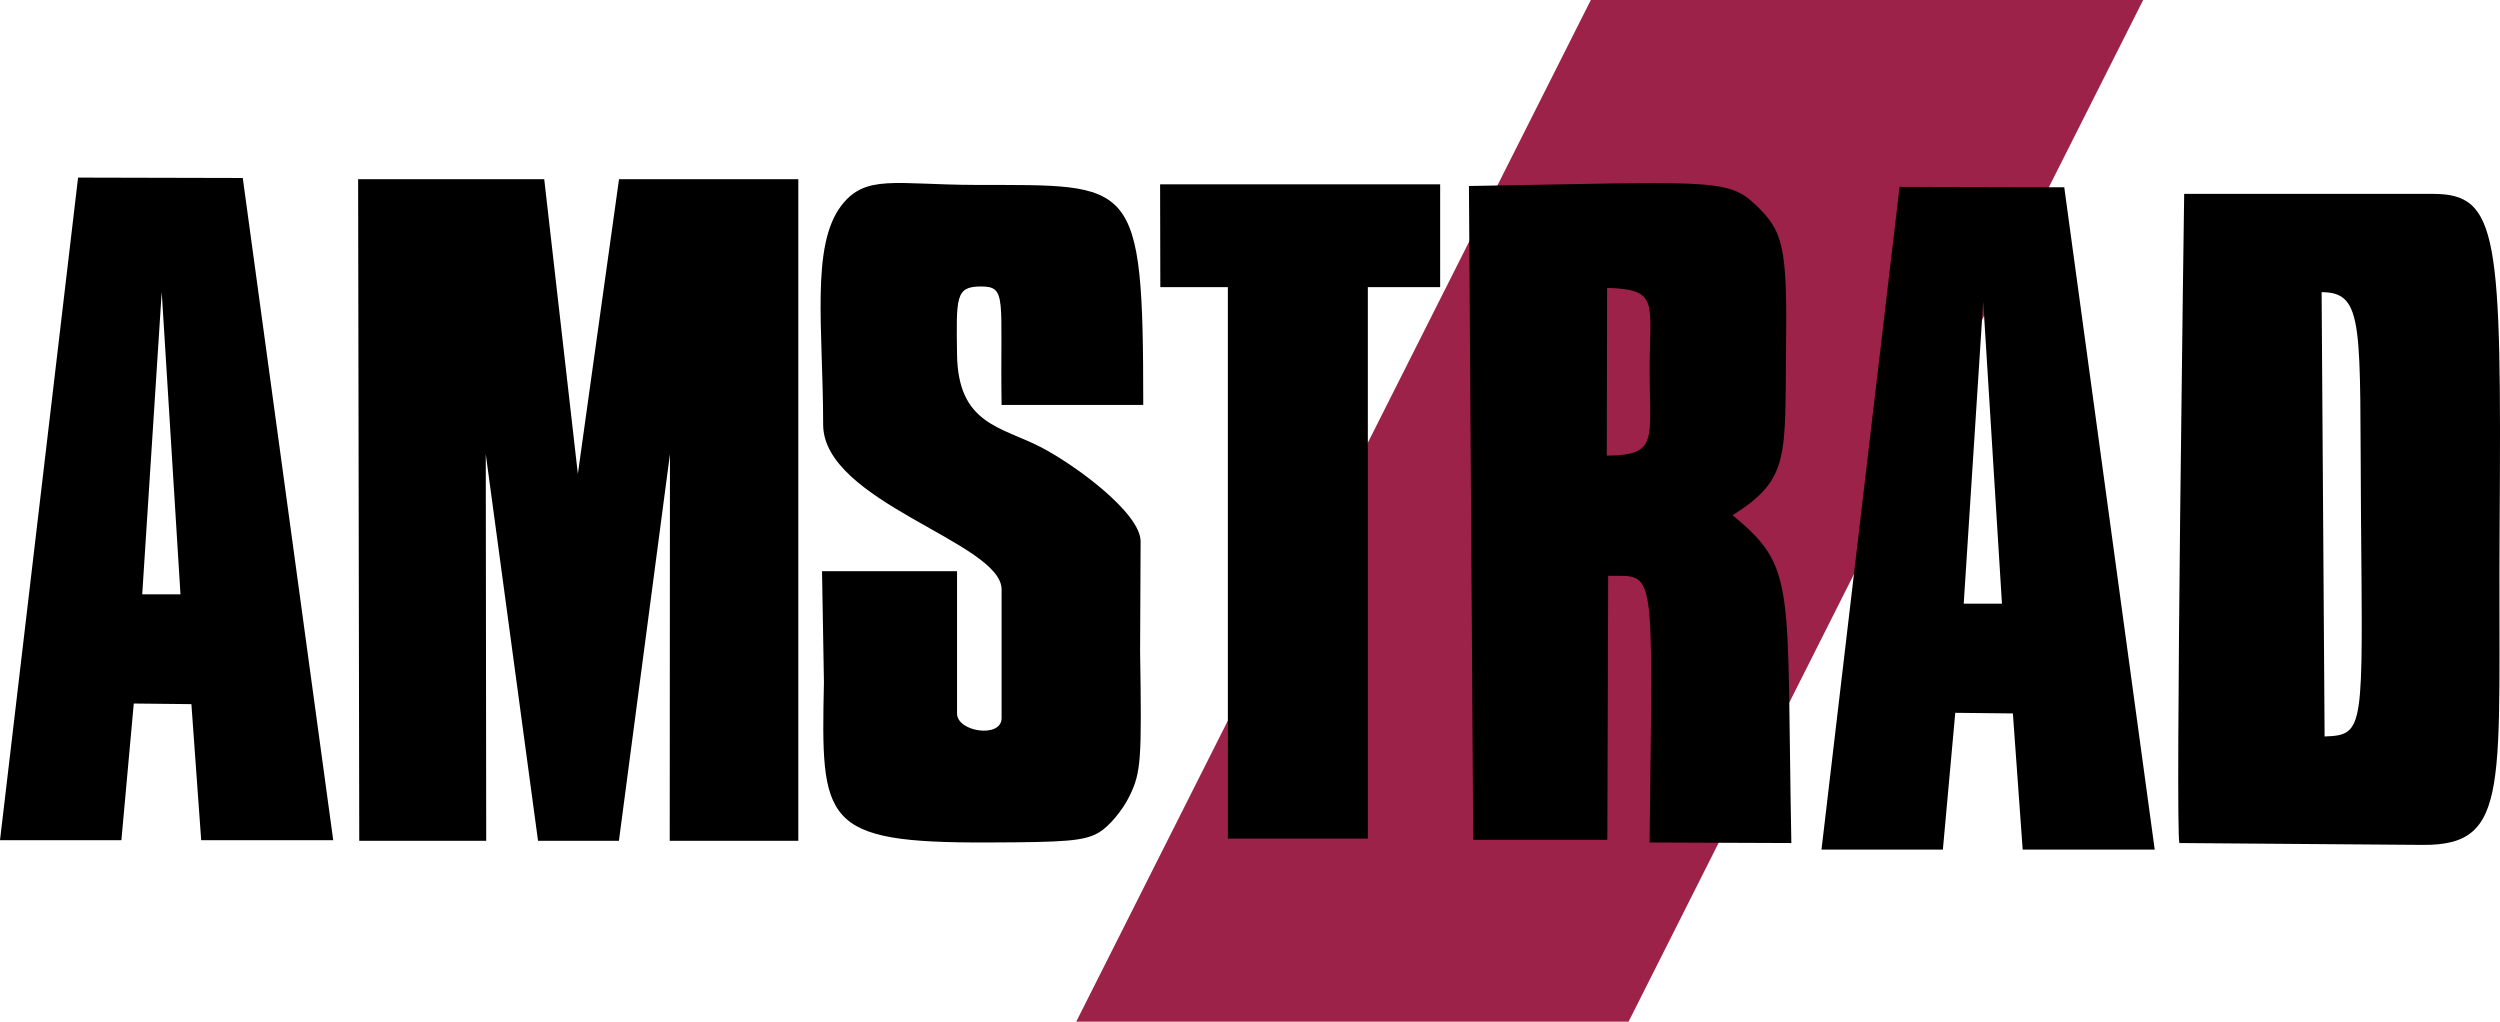 <svg xmlns="http://www.w3.org/2000/svg" viewBox="0 0 44.384 18.138"><path fill="#9c2249" d="M28.243 0h9.806l-9.136 18.138h-9.806z"/><path d="M1.386 3.153L0 14.917h2.155l.22-2.427 1.023.011.174 2.416h2.344L4.31 3.16l-2.924-.007zm1.485 2.031l.333 5.367h-.679l.346-5.367zM6.358 3.181l.02 11.746h2.254l-.008-6.865.928 6.865h1.436l.906-6.865-.004 6.865h2.283V3.181H10.99l-.731 5.232-.597-5.232zM20.596 3.272l.004 1.826h1.199v9.79h2.485v-9.79h1.284V3.272zM17.319 3.283c-1.422-.004-1.953-.195-2.382.367-.546.714-.324 2.181-.323 3.886.001 1.376 3.15 2.09 3.168 2.921v2.294c-.002.359-.793.245-.791-.086v-2.524h-2.397l.034 1.972c-.054 2.485-.035 2.853 2.898 2.844 1.398-.005 1.721-.023 1.988-.18.175-.103.419-.394.54-.646.204-.422.218-.625.187-2.573l.009-1.945c.003-.5-1.15-1.352-1.768-1.673-.708-.367-1.475-.402-1.491-1.651-.014-1.015-.026-1.199.416-1.203.481-.003.347.202.375 2.103h2.515c-.001-4.062-.155-3.897-2.978-3.906zM26.079 3.302l.076 11.608h2.381l.015-4.688c.854.014.79-.281.735 4.735l2.517.01c-.088-4.611.098-4.879-1.043-5.82 1.018-.641.927-1.034.949-2.953.021-1.839-.042-2.095-.574-2.589-.482-.446-.923-.371-5.056-.303zm2.453 1.809c.933.027.755.259.755 1.457 0 1.251.157 1.514-.761 1.521l.006-2.978zM38.777 3.442s-.161 11.336-.085 11.522v.003L43.01 15c1.588.013 1.336-1.061 1.367-5.612.036-5.226-.02-5.946-1.186-5.946h-4.414zm3.139 5.697c.03 3.815.073 3.91-.646 3.936l-.053-7.888c.771 0 .673.615.699 3.952zM33.724 3.318l-1.386 11.765h2.155l.22-2.428 1.023.011.174 2.417h2.344L36.648 3.325l-2.924-.007zm1.485 2.032l.333 5.367h-.679l.346-5.367z"/></svg>
